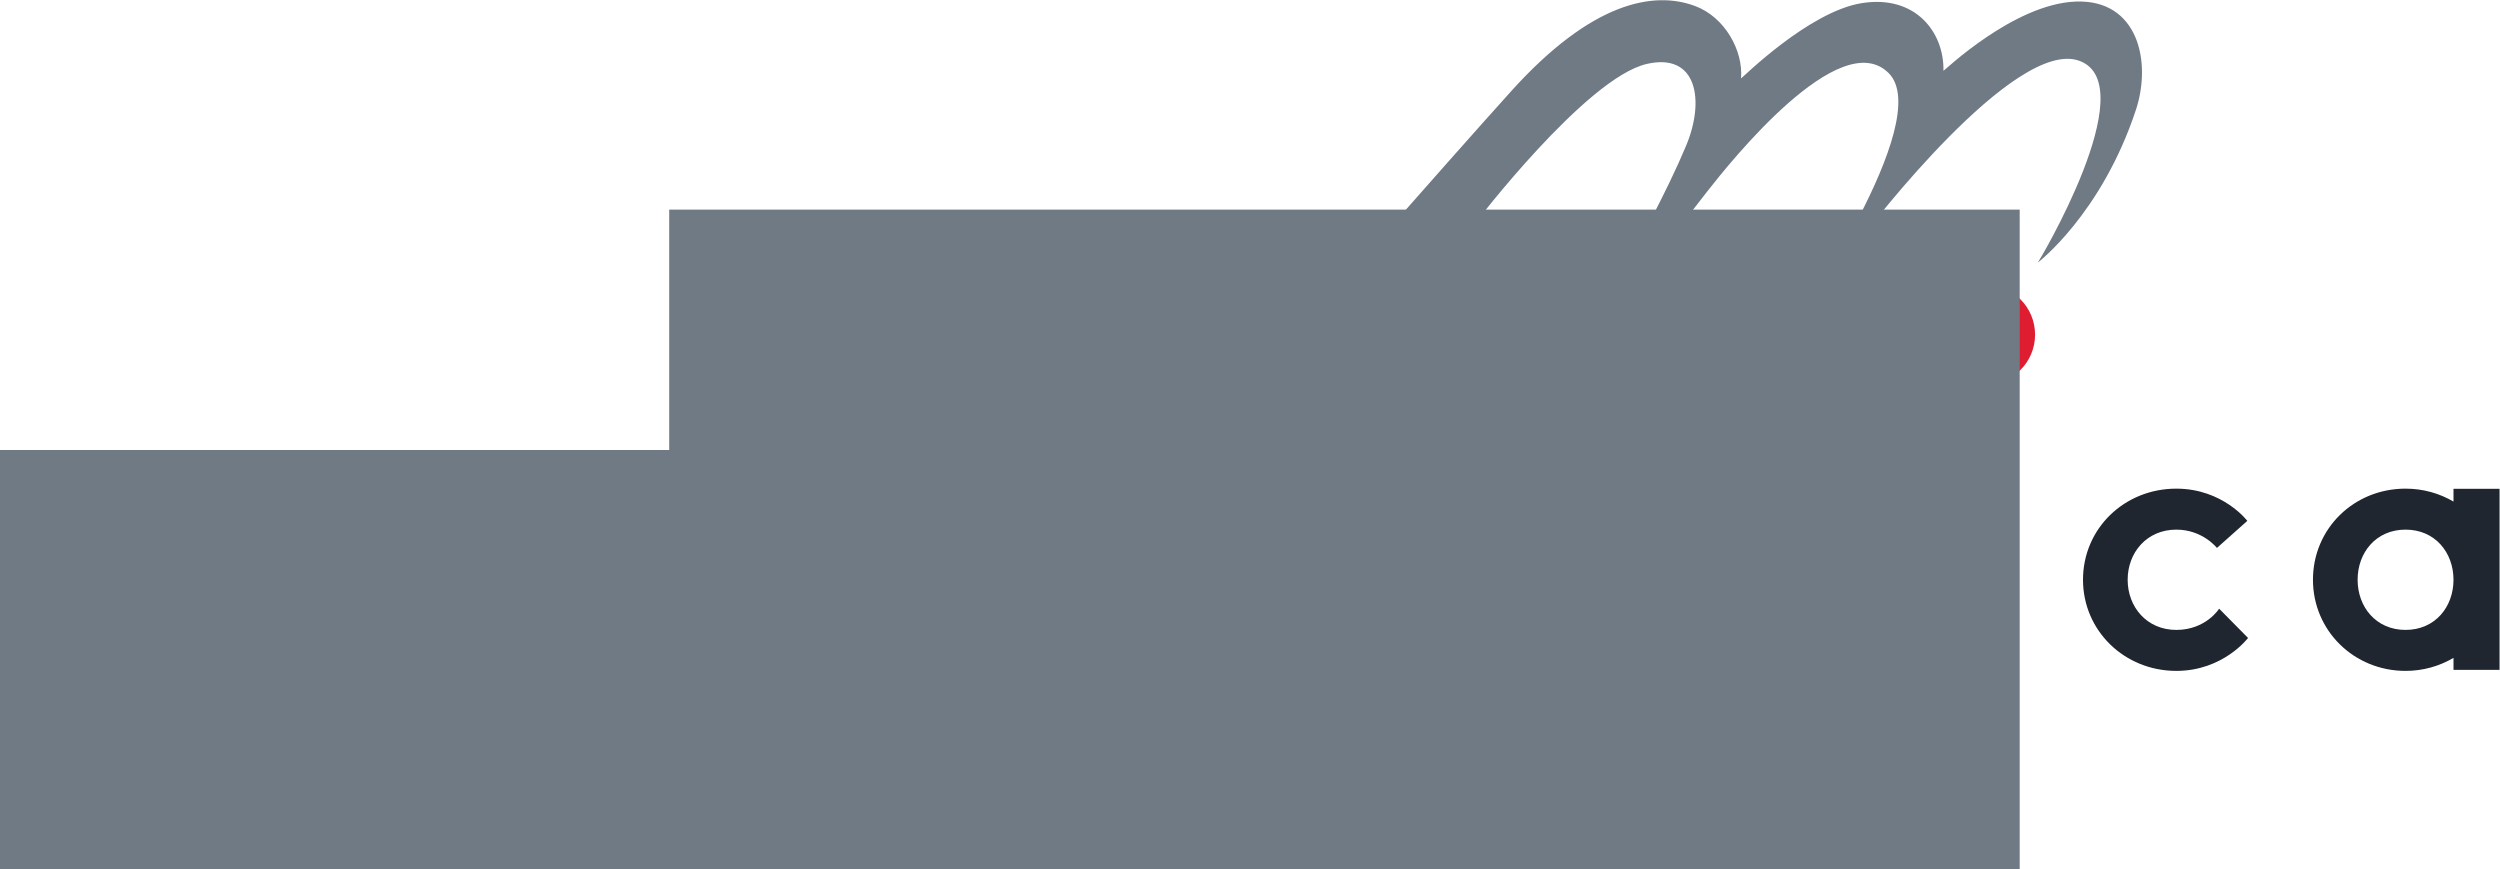 <?xml version="1.0" encoding="UTF-8" standalone="no"?>
<svg
   xmlns:dc="http://purl.org/dc/elements/1.1/"
   xmlns:cc="http://creativecommons.org/ns#"
   xmlns:rdf="http://www.w3.org/1999/02/22-rdf-syntax-ns#"
   xmlns:svg="http://www.w3.org/2000/svg"
   xmlns="http://www.w3.org/2000/svg"
   xmlns:sodipodi="http://sodipodi.sourceforge.net/DTD/sodipodi-0.dtd"
   xmlns:inkscape="http://www.inkscape.org/namespaces/inkscape"
   viewBox="0 0 681.458 236.883"
   height="236.883"
   width="681.458"
   xml:space="preserve"
   id="svg304"
   version="1.1"
   sodipodi:docname="ConferenceLogo-editable.svg"
   inkscape:version="0.92.5 (2060ec1f9f, 2020-04-08)"><sodipodi:namedview
     pagecolor="#ffffff"
     bordercolor="#666666"
     borderopacity="1"
     objecttolerance="10"
     gridtolerance="10"
     guidetolerance="10"
     inkscape:pageopacity="0"
     inkscape:pageshadow="2"
     inkscape:window-width="1920"
     inkscape:window-height="1015"
     id="namedview28"
     showgrid="false"
     fit-margin-left="0"
     fit-margin-top="0"
     fit-margin-right="0"
     fit-margin-bottom="0"
     inkscape:zoom="0.82393213"
     inkscape:cx="150.68937"
     inkscape:cy="60.252945"
     inkscape:window-x="1920"
     inkscape:window-y="292"
     inkscape:window-maximized="1"
     inkscape:current-layer="g314" /><defs
     id="defs308" /><g
     transform="matrix(1.333,0,0,-1.333,180.83,238)"
     id="g312"><g
       transform="scale(0.1)"
       id="g314"><path
         id="path338"
         style="fill:#de1d31;fill-opacity:1;fill-rule:nonzero;stroke:none"
         d="m 2600.46,1101.13 c 0,56.46 45.77,102.23 102.22,102.23 56.47,0 102.24,-45.77 102.24,-102.23 0,-56.46 -45.77,-102.224 -102.24,-102.224 -56.45,0 -102.22,45.764 -102.22,102.224"
         inkscape:connector-curvature="0" /><path
         id="path340"
         style="fill:#707a84;fill-opacity:1;fill-rule:nonzero;stroke:none"
         d="M 638.063,360.75 325.793,8.379 H 599.094 L 788.066,239.531 C 728.531,266.98 677.191,308.871 638.063,360.75 Z m 2250.277,1421.5 c -127.6,-4.67 -270.77,-143.17 -270.77,-141.62 1.56,79.37 -57.57,155.62 -166.51,138.5 -108.91,-17.12 -245.86,-154.06 -247.41,-154.06 4.67,57.58 -33.52,125.25 -93.37,147.83 -85.43,32.24 -212.15,8.25 -376.06,-173.24 -128.93,-142.76 -456.43,-516.18 -579.78,-656.117 43.66,-25.875 81.86,-59.832 112.65,-100.008 l 391.92,484.325 c 0,0 227.09,297.77 351.68,326.78 103.13,24.01 119.2,-74.6 80.91,-166.51 -77.89,-186.93 -269.21,-497.95 -269.21,-497.95 0,0 267.66,347.01 312.78,404.59 45.13,57.57 270.77,340.79 370.36,241.2 97.06,-97.06 -194.51,-516.63 -194.51,-516.63 l 149.39,192.95 c 0,0 303.44,398.37 435.71,348.57 132.28,-49.79 -85.6,-413.93 -85.6,-412.37 0,0 130.49,99.46 200.75,312.78 32.13,97.55 4.67,225.64 -122.93,220.98"
         inkscape:connector-curvature="0" /><path
         id="path342"
         style="fill:#1f262f;fill-opacity:1;fill-rule:nonzero;stroke:none"
         d="m 0.051,792.637 c 0,85.75 69.102,158.187 172.344,158.187 54.121,0 99.914,-19.984 129.882,-50.777 30.813,30.793 75.762,50.777 129.887,50.777 104.082,0 169.856,-72.437 169.856,-158.187 l -0.051,-376.778 h -94.926 l 0.051,362.621 c 0,59.106 -29.957,91.579 -76.582,91.579 -45.809,0 -81.61,-32.473 -81.61,-91.579 l -0.047,-362.621 h -95.742 l 0.047,362.621 c 0,59.106 -35.797,91.579 -82.422,91.579 -45.808,0 -75.781,-32.473 -75.781,-91.579 L 94.91,415.859 H 0.004 L 0.051,792.637"
         inkscape:connector-curvature="0" /><path
         id="path344"
         style="fill:#1f262f;fill-opacity:1;fill-rule:nonzero;stroke:none"
         d="m 1485.39,500.398 c 54.13,0 97.42,43.274 97.42,97.403 0,54.121 -43.29,97.41 -97.42,97.41 -54.1,0 -97.39,-43.289 -97.39,-97.41 0,-54.129 43.29,-97.403 97.39,-97.403 z m 96.6,441.27 h 95.75 V 601.129 c 0,-105.719 -85.77,-192.309 -192.35,-192.309 -105.73,0 -191.49,86.59 -191.49,192.309 0,106.57 80.77,192.348 184.83,192.348 44.97,0 81.61,-20.817 103.26,-39.149 v 187.34"
         inkscape:connector-curvature="0" /><path
         id="path346"
         style="fill:#1f262f;fill-opacity:1;fill-rule:nonzero;stroke:none"
         d="m 1051.74,599.891 c 0,55.371 -37.44,102.531 -98.06,102.531 -60.617,0 -98.02,-47.16 -98.02,-102.531 0,-55.371 37.403,-102.539 98.02,-102.539 60.62,0 98.06,47.168 98.06,102.539 z m 91.3,0 c 0,-104.032 -83.83,-186.352 -189.36,-186.352 -105.528,0 -189.332,82.32 -189.332,186.352 0,104.757 83.804,186.339 189.332,186.339 105.53,0 189.36,-81.582 189.36,-186.339"
         inkscape:connector-curvature="0" /><path
         id="path348"
         style="fill:#1f262f;fill-opacity:1;fill-rule:nonzero;stroke:none"
         d="m 2094.85,632.801 c -1.53,30.699 -29.96,71.847 -89.08,71.847 -57.64,0 -83.81,-40.386 -86.8,-71.847 z m 89.79,-31.41 c 0,-6.75 0,-20.2 -0.74,-33.692 h -264.93 c 6.71,-31.418 43.38,-71.84 99.51,-71.84 62.12,0 97.3,35.942 97.3,35.942 l 44.9,-67.371 c 0,0 -56.13,-50.891 -142.2,-50.891 -107.75,0 -190.82,82.32 -190.82,186.352 0,104.039 75.6,186.339 178.11,186.339 97.28,0 178.87,-75.57 178.87,-184.839"
         inkscape:connector-curvature="0" /><path
         id="path350"
         style="fill:#1f262f;fill-opacity:1;fill-rule:nonzero;stroke:none"
         d="m 2360.79,941.668 h 93.4 V 415.859 h -93.4 v 525.809"
         inkscape:connector-curvature="0" /><path
         id="path352"
         style="fill:#1f262f;fill-opacity:1;fill-rule:nonzero;stroke:none"
         d="m 3181.32,540.762 59.12,-59.883 c 0,0 -50.89,-67.34 -146.68,-67.34 -106.26,0 -190.83,82.32 -190.83,186.352 0,104.757 84.57,186.339 190.83,186.339 95.06,0 145.18,-65.871 145.18,-65.871 l -62.12,-55.371 c 0,0 -29.16,37.434 -83.06,37.434 -60.63,0 -99.52,-47.16 -99.52,-102.531 0,-55.371 38.89,-102.539 99.52,-102.539 60.61,0 87.56,43.41 87.56,43.41"
         inkscape:connector-curvature="0" /><path
         id="path354"
         style="fill:#1f262f;fill-opacity:1;fill-rule:nonzero;stroke:none"
         d="m 2653.74,785.938 h 94.17 V 415.859 h -94.17 v 370.079"
         inkscape:connector-curvature="0" /><path
         id="path356"
         style="fill:#1f262f;fill-opacity:1;fill-rule:nonzero;stroke:none"
         d="m 3562.5,497.352 c -60.62,0 -98.02,47.168 -98.02,102.539 0,55.371 37.4,102.531 98.02,102.531 60.62,0 98.05,-47.16 98.05,-102.531 0,-55.371 -37.43,-102.539 -98.05,-102.539 z m 98.05,288.586 v -26.176 c -28.53,16.738 -61.96,26.468 -98.05,26.468 -105.53,0 -189.33,-81.582 -189.33,-186.339 0,-104.032 83.8,-186.352 189.33,-186.352 36.09,0 69.52,9.82 98.05,26.652 v -24.57 h 94.16 v 370.317 h -94.16"
         inkscape:connector-curvature="0" /><flowRoot
         xml:space="preserve"
         id="flowRoot30"
         style="font-style:normal;font-weight:normal;font-size:20px;line-height:125%;font-family:Sans;letter-spacing:0px;word-spacing:0px;fill:#707a84;fill-opacity:1;stroke:none;stroke-width:1px;stroke-linecap:butt;stroke-linejoin:miter;stroke-opacity:1"
         transform="matrix(7.5,0,0,-7.5,-1425.613,1464.252)"><flowRegion
           id="flowRegion32"
           style="fill:#707a84;fill-opacity:1"><rect
             id="rect34"
             width="368.209"
             height="261.043"
             x="-1.716"
             y="79.867"
             style="fill:#707a84;fill-opacity:1" /></flowRegion><flowPara
           id="flowPara36"
           style="font-style:italic;font-variant:normal;font-weight:600;font-stretch:normal;font-size:192px;font-family:Junicode;-inkscape-font-specification:'Junicode, Semi-Bold Italic';font-variant-ligatures:normal;font-variant-caps:normal;font-variant-numeric:normal;font-feature-settings:normal;text-align:start;writing-mode:lr-tb;text-anchor:start;fill:#707a84;fill-opacity:1">14</flowPara></flowRoot><flowRoot
         xml:space="preserve"
         id="flowRoot30-1"
         style="font-style:normal;font-weight:normal;font-size:20px;line-height:125%;font-family:Sans;letter-spacing:0px;word-spacing:0px;fill:#707a84;fill-opacity:1;stroke:none;stroke-width:1px;stroke-linecap:butt;stroke-linejoin:miter;stroke-opacity:1"
         transform="matrix(7.5,0,0,-7.5,24.773,1955.822)"><flowRegion
           id="flowRegion32-6"
           style="fill:#707a84;fill-opacity:1"><rect
             id="rect34-3"
             width="368.209"
             height="261.043"
             x="-1.716"
             y="79.867"
             style="fill:#707a84;fill-opacity:1" /></flowRegion><flowPara
           id="flowPara36-9"
           style="font-style:italic;font-variant:normal;font-weight:normal;font-stretch:normal;font-size:106.667px;font-family:'Times New Roman';-inkscape-font-specification:'Times New Roman, Italic';font-variant-ligatures:normal;font-variant-caps:normal;font-variant-numeric:normal;font-feature-settings:normal;text-align:start;writing-mode:lr-tb;text-anchor:start;fill:#707a84;fill-opacity:1">th</flowPara></flowRoot></g></g></svg>